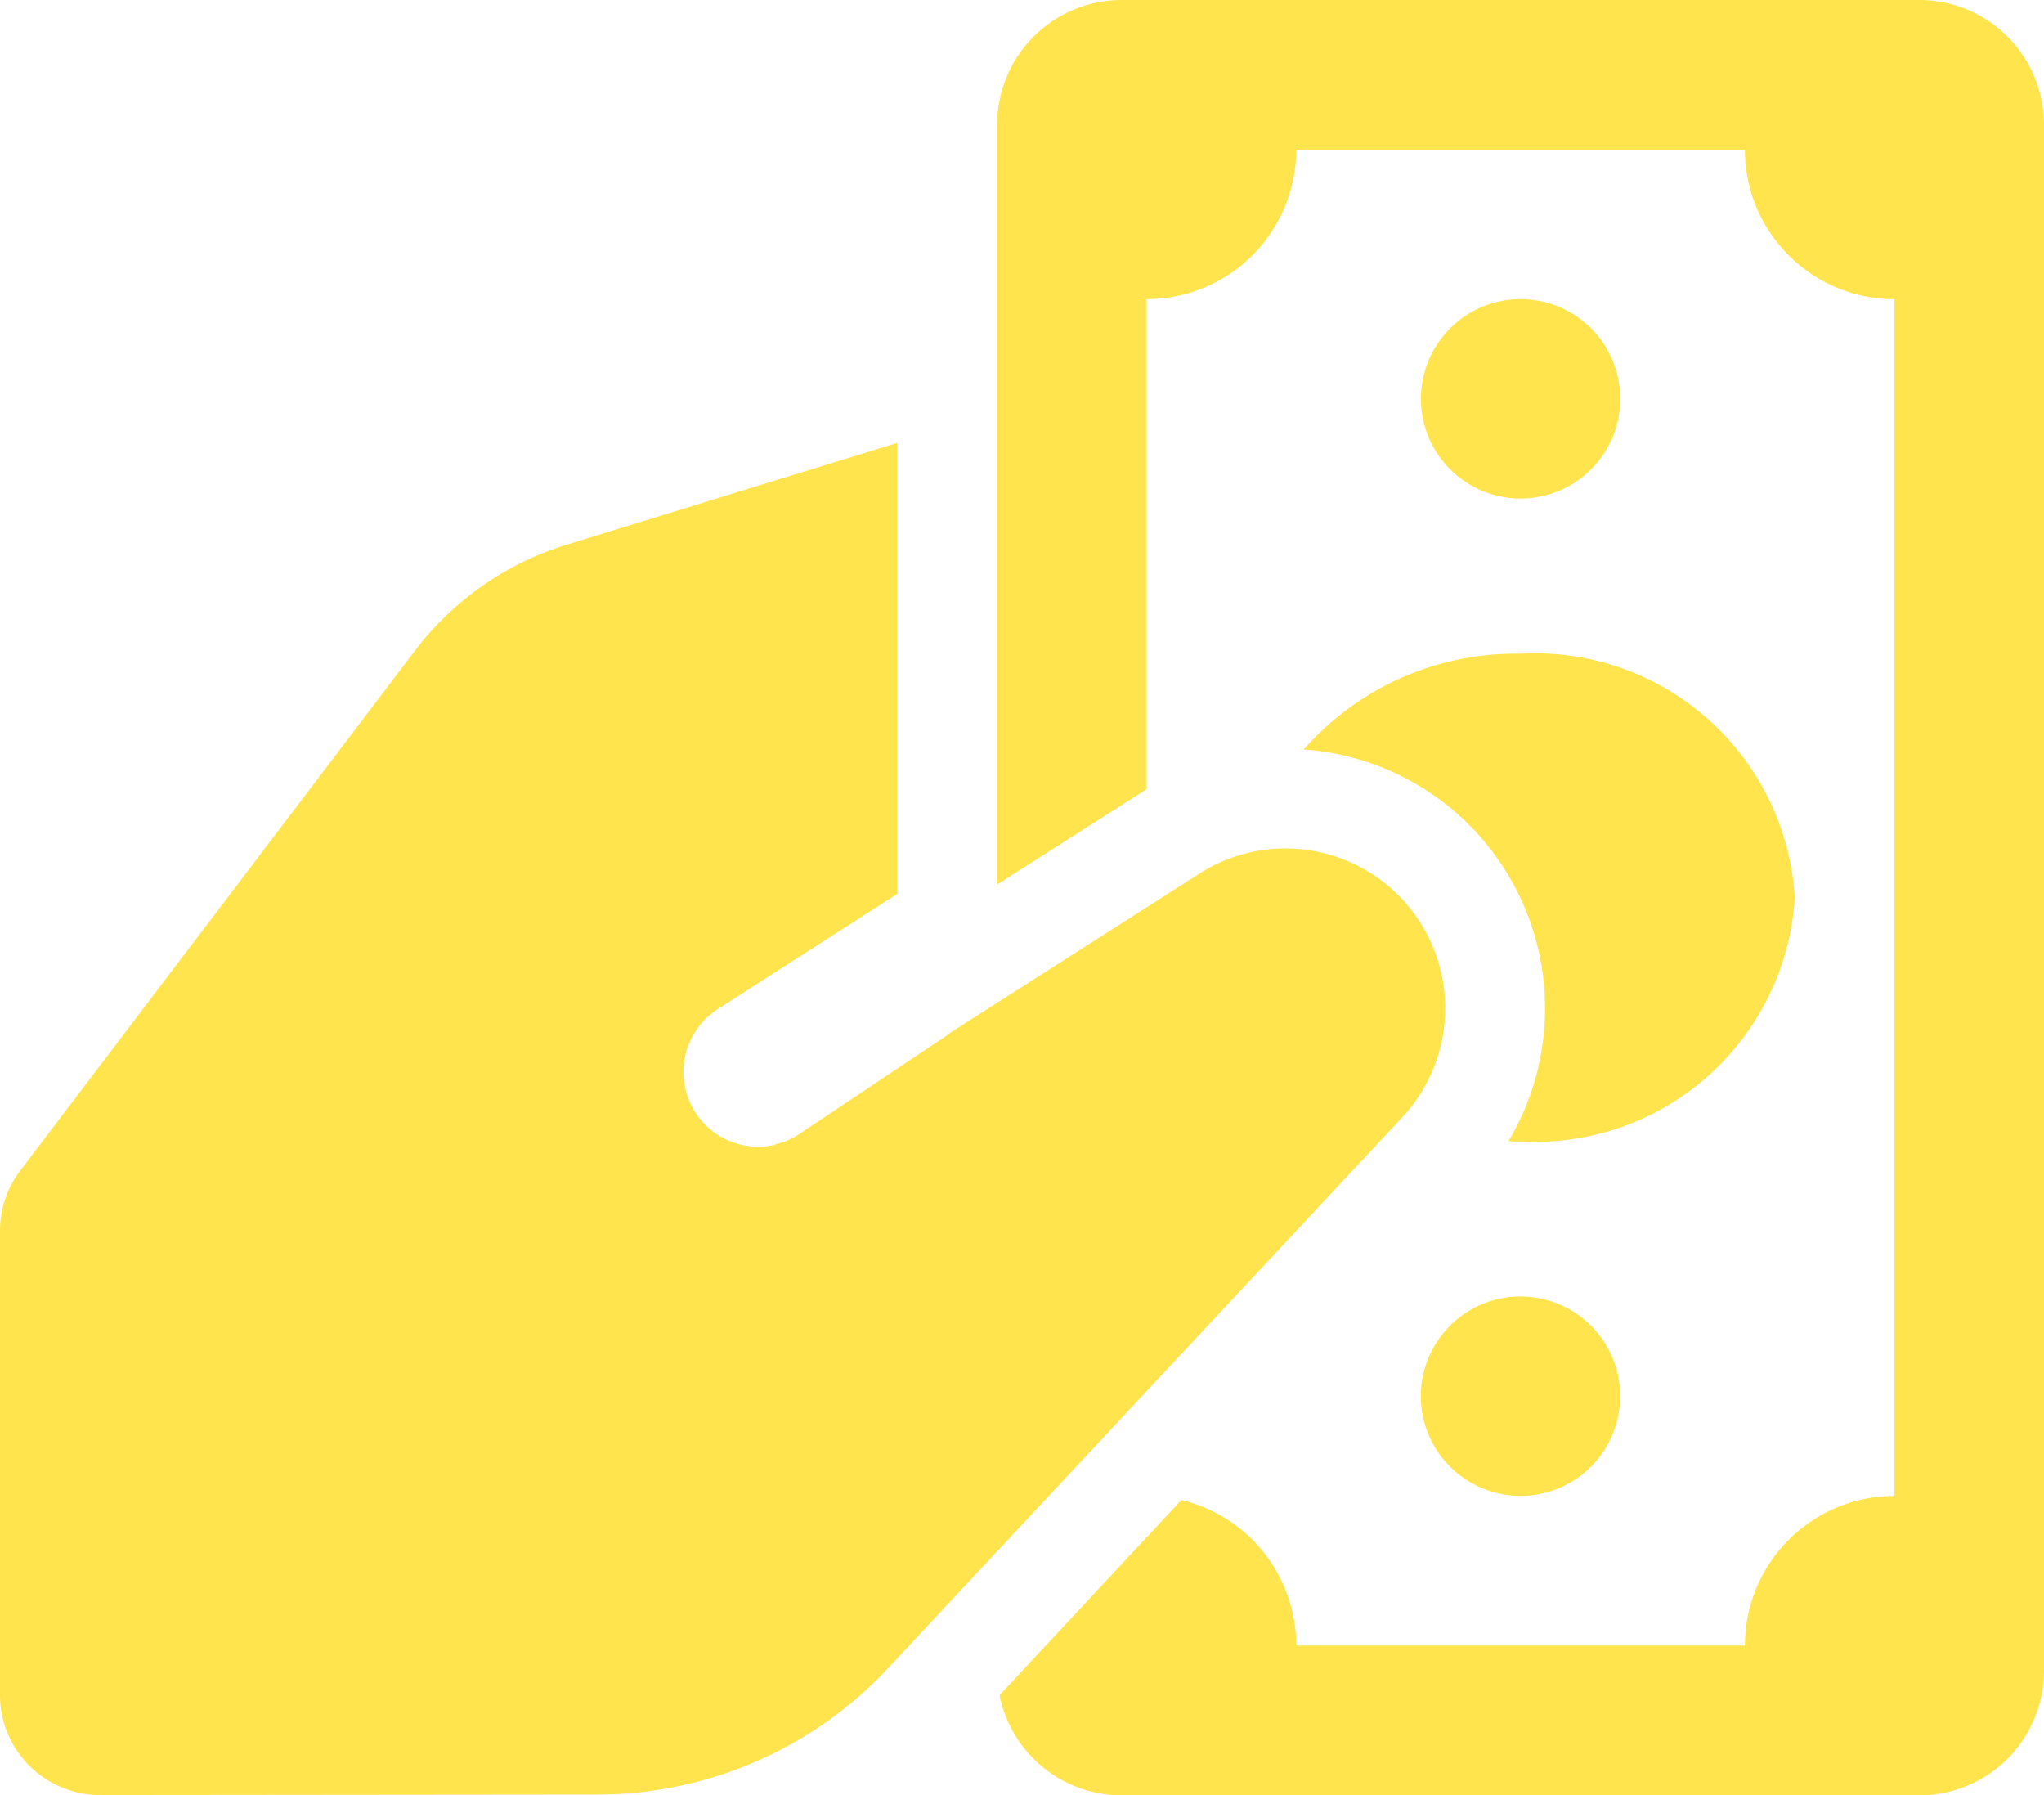 <svg xmlns="http://www.w3.org/2000/svg" width="25.388" height="22.292" viewBox="0 0 25.388 22.292"><defs><style>.a{fill:#ffe44d;}</style></defs><path class="a" d="M16.933,6a1.549,1.549,0,0,0-1.548,1.548v9.437L17.242,15.8V9.715A1.858,1.858,0,0,0,19.1,7.858h5.573a1.858,1.858,0,0,0,1.858,1.858V24.577a1.858,1.858,0,0,0-1.858,1.858H19.1a1.86,1.86,0,0,0-1.425-1.808l-.433.464-1.771,1.9s0,0,0,0l-.056.06a1.547,1.547,0,0,0,1.517,1.244H26.84a1.549,1.549,0,0,0,1.548-1.548V7.548A1.549,1.549,0,0,0,26.84,6H16.933Zm4.954,3.715a1.238,1.238,0,1,0,1.238,1.238A1.238,1.238,0,0,0,21.886,9.715ZM14.146,11.5l-4.124,1.269a3.744,3.744,0,0,0-1.864,1.306l-4.9,6.453A1.228,1.228,0,0,0,3,21.276v5.777a1.242,1.242,0,0,0,1.238,1.238l6.18-.006a4.939,4.939,0,0,0,3.616-1.573l6.371-6.824a1.985,1.985,0,0,0-2.477-3.059l-3.132,2v.006l-1.883,1.257a.836.836,0,0,1-.278.117l-.037.025.018-.018a.769.769,0,0,1-.2.024.928.928,0,0,1-.5-1.709L14.146,17.1Zm7.74,2.618a3.505,3.505,0,0,0-2.693,1.189,3.223,3.223,0,0,1,2.545,4.862,1.2,1.2,0,0,0,.149.006,3.233,3.233,0,0,0,3.406-3.028A3.233,3.233,0,0,0,21.886,14.118Zm0,7.982a1.238,1.238,0,1,0,1.238,1.238A1.238,1.238,0,0,0,21.886,22.1Z" transform="translate(-3 -6)"/></svg>